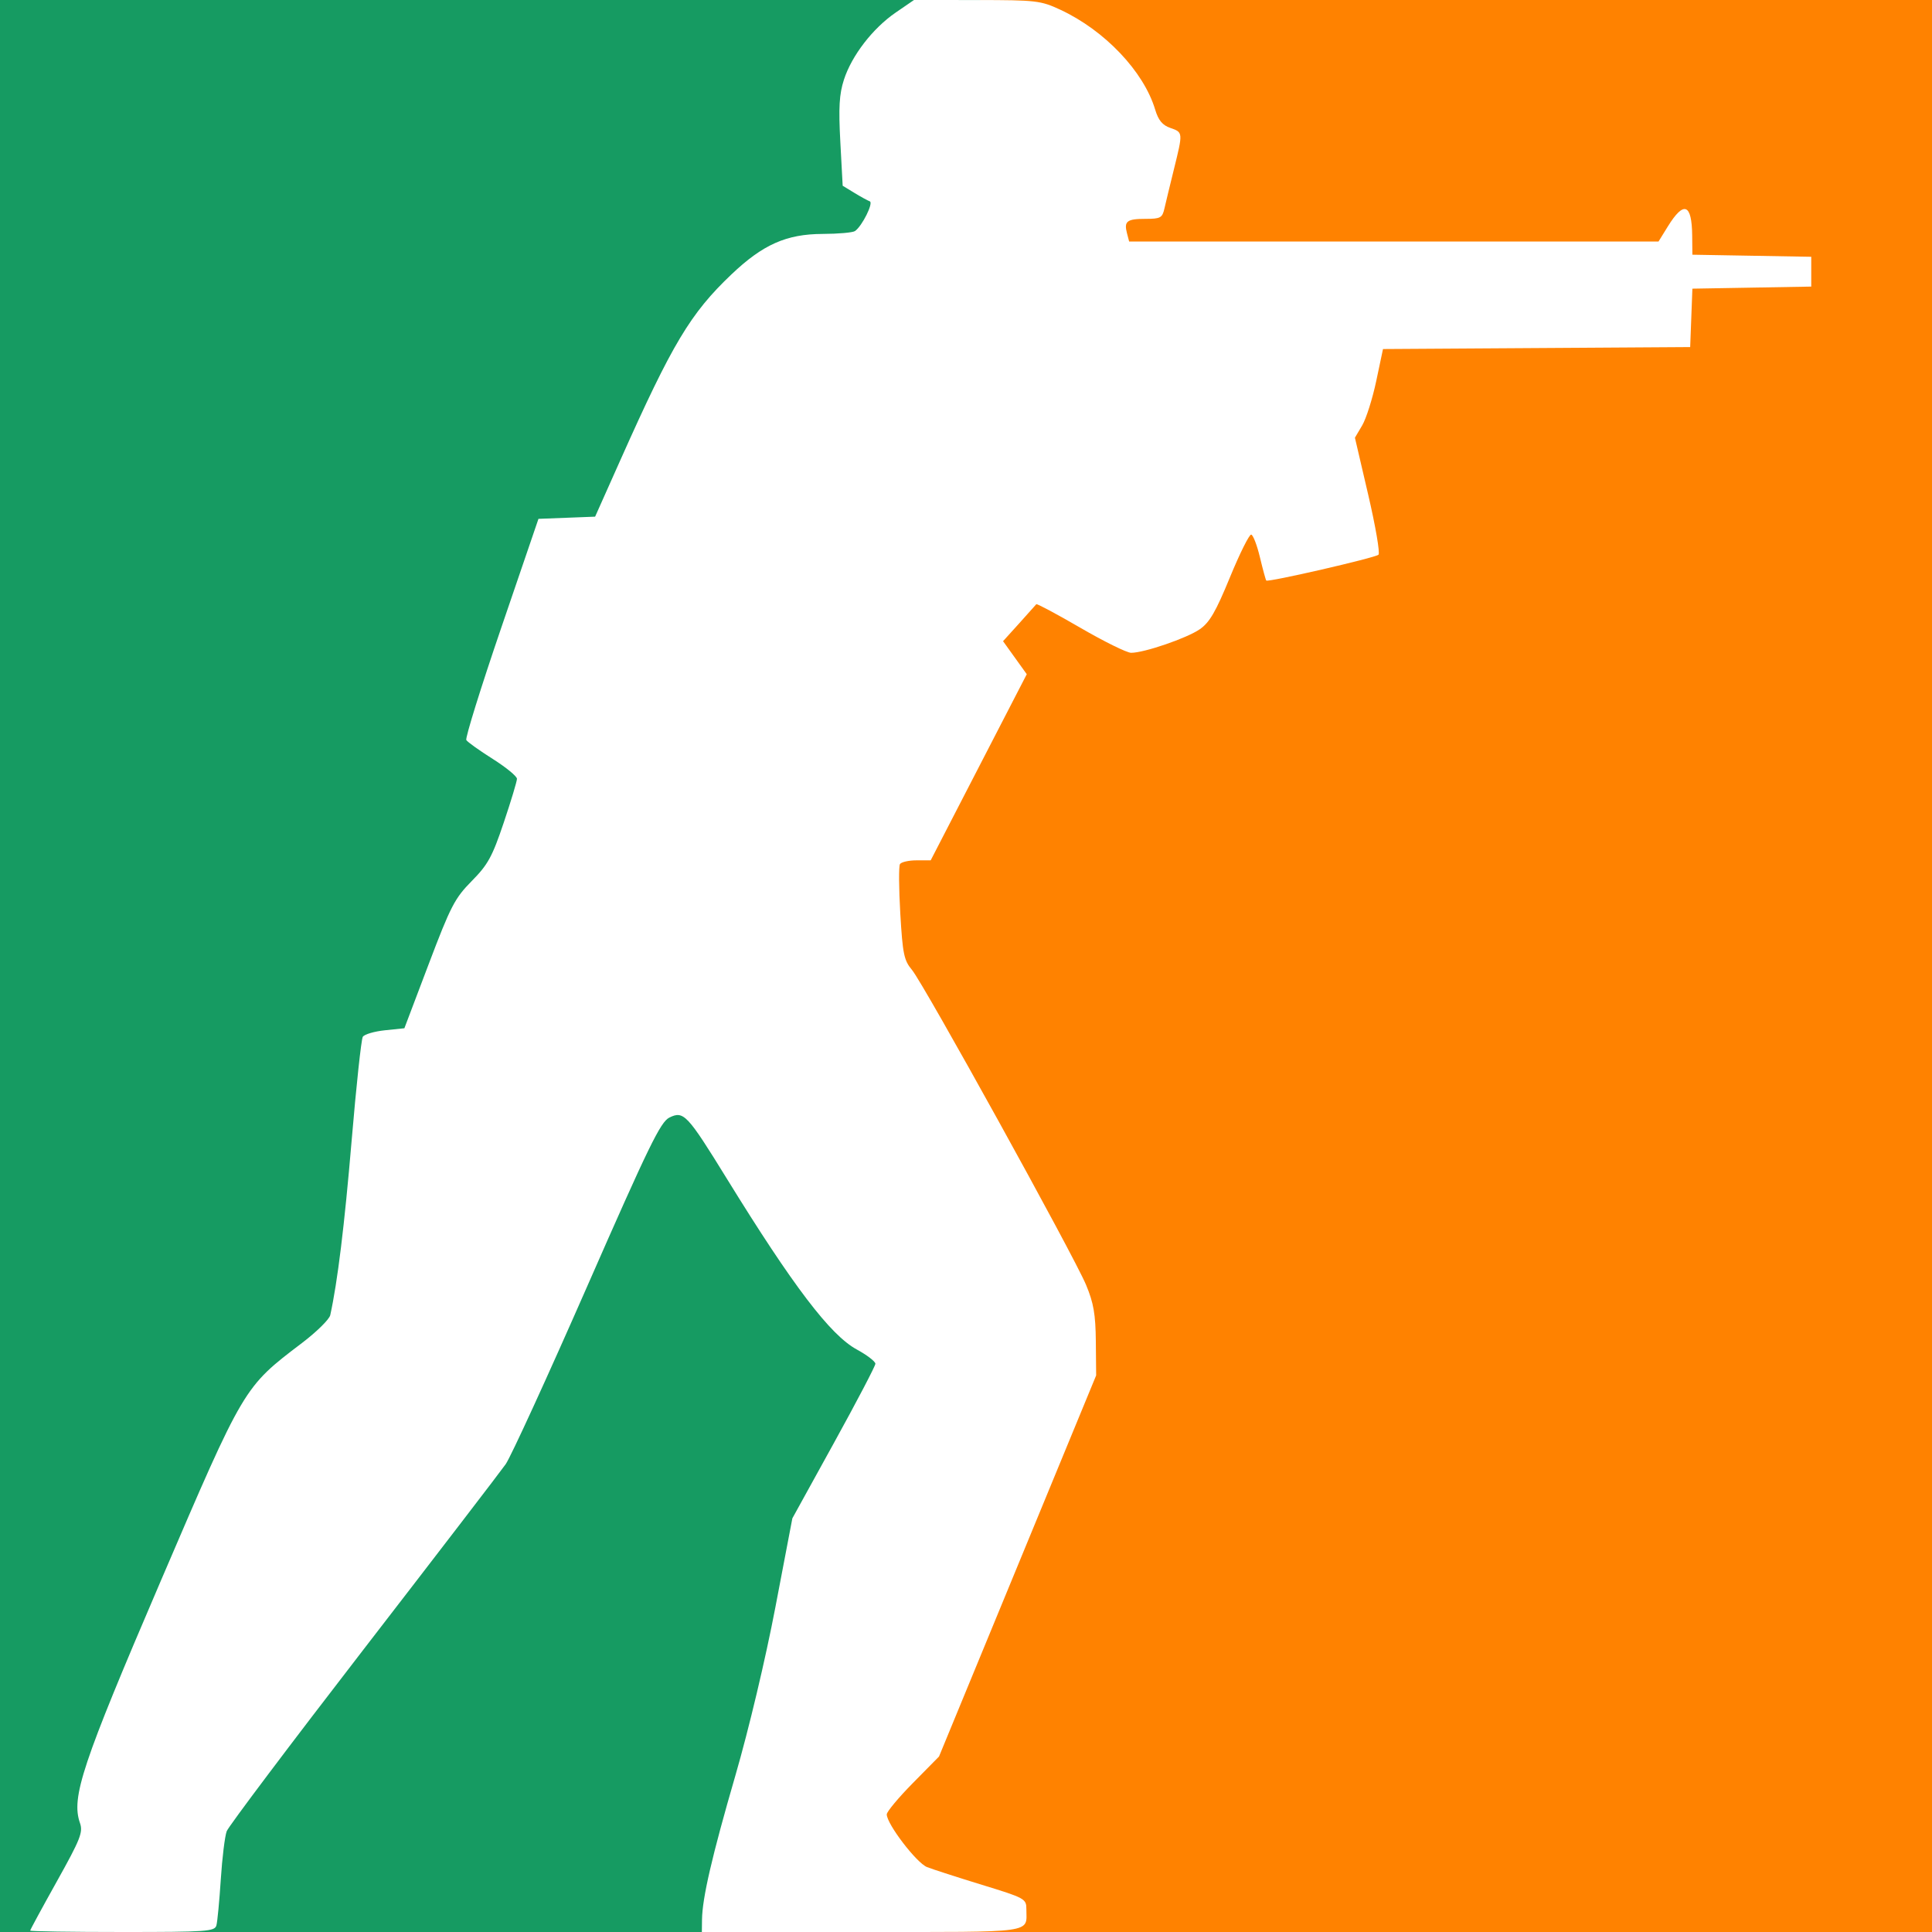 <svg width="512" height="512" viewBox="0 0 512 512" fill="none" xmlns="http://www.w3.org/2000/svg">
<rect x="0" y="0" width="512" height="512" fill="#333333" stroke="none"/>
<g clip-path="url(#clip0_1_13)">
<rect width="512" height="512" fill="white"/>
<path fill-rule="evenodd" clip-rule="evenodd" d="M0 256V512H256H512V256V0H256H0V256Z" fill="#FF8200"/>
<path d="M0 512V256V0H138.34H259.821L194 200L254 337L221 512H0Z" fill="#169B62"/>
<path fill-rule="evenodd" clip-rule="evenodd" d="M237.359 3.334C231.292 7.496 225.713 14.734 223.651 21.117C222.407 24.97 222.205 28.456 222.696 37.612L223.318 49.223L226.409 51.107C228.109 52.144 229.95 53.155 230.5 53.354C231.552 53.734 228.456 59.95 226.575 61.235C225.984 61.639 222.125 61.981 218 61.994C208.41 62.027 202.163 64.801 193.832 72.727C182.954 83.078 178.205 91.009 164.501 121.711L157.712 136.921L150.205 137.211L142.698 137.5L132.845 166.339C127.426 182.201 123.256 195.605 123.577 196.125C123.899 196.646 127.051 198.896 130.581 201.125C134.111 203.355 137 205.726 137 206.393C137 207.061 135.42 212.299 133.489 218.033C130.449 227.061 129.311 229.135 125.01 233.49C120.516 238.041 119.431 240.136 113.604 255.51L107.165 272.5L102.026 273.033C99.199 273.326 96.553 274.105 96.146 274.764C95.739 275.422 94.407 287.81 93.186 302.292C91.293 324.736 89.455 339.736 87.52 348.526C87.275 349.64 83.895 352.969 80.008 355.923C64.528 367.692 64.792 367.247 42.57 419.045C21.718 467.649 18.824 476.328 21.196 483.132C22.043 485.561 21.31 487.408 15.079 498.568C11.185 505.541 8 511.415 8 511.623C8 511.83 18.995 512 32.433 512C54.85 512 56.905 511.856 57.35 510.25C57.617 509.287 58.139 503.807 58.511 498.071C58.882 492.335 59.589 486.581 60.082 485.286C60.574 483.99 76.86 462.358 96.271 437.215C115.683 412.072 132.664 389.939 134.006 388.032C135.348 386.124 145.044 364.974 155.553 341.032C171.97 303.624 175.044 297.312 177.402 296.161C181.179 294.316 182.106 295.303 192.622 312.363C210.138 340.781 220.047 353.812 227.029 357.612C229.763 359.1 231.994 360.809 231.986 361.409C231.979 362.009 227.025 371.472 220.977 382.437L209.982 402.374L205.484 425.937C202.855 439.708 198.454 458.227 194.894 470.5C188.658 491.994 186.11 503.004 186.04 508.75L186 512H228.393C274.954 512 272 512.408 272 505.974C272 503.191 271.674 503.011 260.25 499.506C253.787 497.523 247.234 495.407 245.687 494.803C242.907 493.718 235 483.379 235 480.828C235 480.124 238.116 476.386 241.924 472.524L248.848 465.5L269.67 415L290.492 364.5L290.407 355.5C290.338 348.288 289.823 345.308 287.814 340.5C284.527 332.632 244.778 260.713 241.685 257.038C239.566 254.519 239.215 252.824 238.587 242.1C238.198 235.447 238.158 229.553 238.499 229.002C238.839 228.451 240.811 228 242.879 228H246.64L259.372 203.336L272.104 178.673L268.961 174.297L265.819 169.92L270.08 165.21C272.423 162.62 274.47 160.332 274.628 160.126C274.786 159.92 280.049 162.732 286.323 166.376C292.597 170.019 298.644 173 299.76 173C303.235 173 314.515 169.13 317.947 166.76C320.551 164.962 322.187 162.147 325.944 153C328.542 146.675 331.08 141.579 331.584 141.676C332.088 141.772 333.127 144.472 333.892 147.676C334.658 150.879 335.414 153.656 335.572 153.847C336.008 154.372 364.38 147.847 365.313 147.007C365.759 146.604 364.537 139.463 362.597 131.137L359.068 115.998L360.995 112.733C362.055 110.937 363.729 105.65 364.715 100.984L366.508 92.5L407.212 92.239L447.916 91.978L448.208 84.239L448.5 76.5L464.25 76.225L480 75.949V72V68.051L464.25 67.775L448.5 67.5L448.448 62.474C448.358 53.941 446.242 53.137 441.987 60.022L439.528 64H369.381H299.233L298.665 61.826C297.829 58.631 298.634 58 303.54 58C307.545 58 308.021 57.741 308.588 55.25C308.932 53.737 310.066 49.05 311.107 44.833C313.525 35.04 313.529 35.08 310.144 33.9C308.047 33.169 306.981 31.88 306.133 29.05C303.105 18.943 292.767 8.055 281 2.579C275.797 0.158 274.603 0.019 258.859 0.01L242.218 0L237.359 3.334Z" fill="white"/>
</g>
<defs>
<clipPath id="clip0_1_13">
<rect width="512" height="512" fill="white"/>
</clipPath>
</defs>
</svg>

